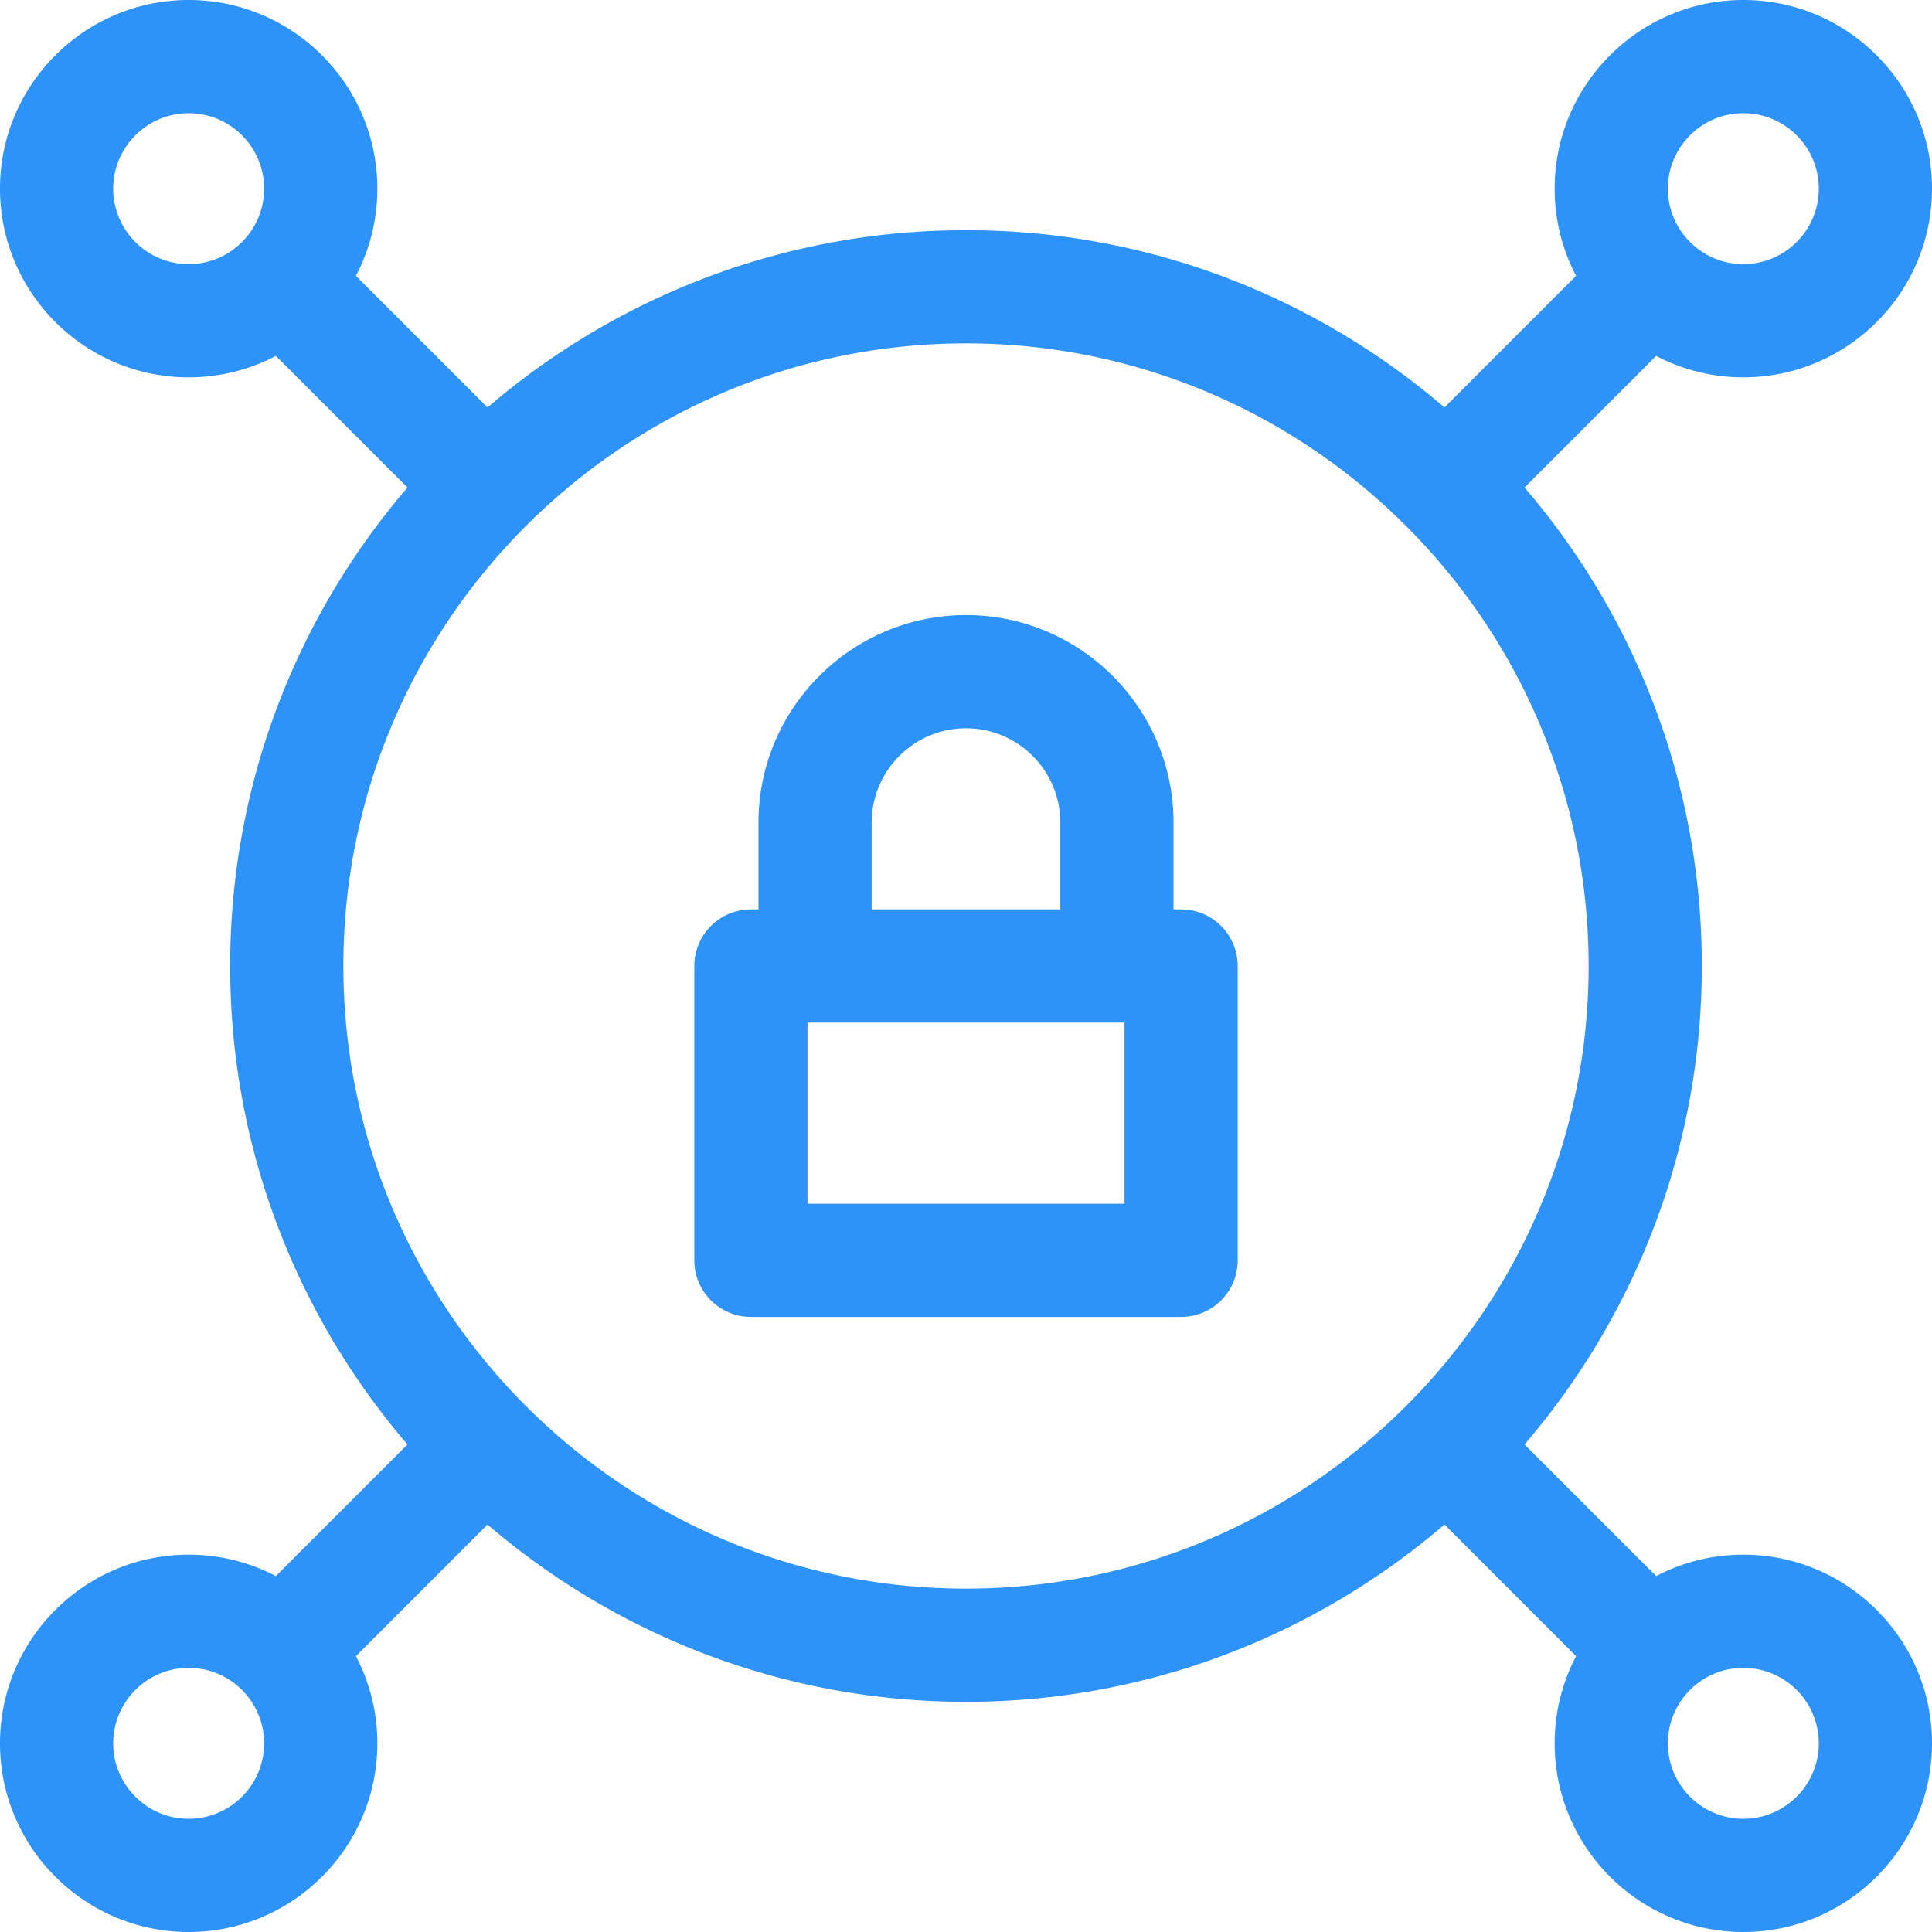 <svg xmlns="http://www.w3.org/2000/svg" viewBox="0 0 512 512" fill="#2d93f9"><path d="M313 241h-2v-23c0-30.327-24.673-55-55-55s-55 24.673-55 55v23h-2c-8.284 0-15 6.716-15 15v78c0 8.284 6.716 15 15 15h114c8.284 0 15-6.716 15-15v-78c0-8.284-6.716-15-15-15zm-82-23c0-13.785 11.215-25 25-25s25 11.215 25 25v23h-50v-23zm67 101h-84v-48h84v48z"/><path d="M462 412a49.67 49.67 0 0 0-23.106 5.681l-34.878-34.877C433.287 348.685 451 304.374 451 256c0-48.374-17.713-92.685-46.984-126.803l34.878-34.877A49.682 49.682 0 0 0 462 100c27.57 0 50-22.43 50-50S489.57 0 462 0s-50 22.43-50 50a49.67 49.67 0 0 0 5.681 23.106l-34.878 34.877C348.685 78.713 304.374 61 256 61c-48.374 0-92.685 17.713-126.803 46.984L94.319 73.106A49.67 49.67 0 0 0 100 50c0-27.57-22.43-50-50-50S0 22.43 0 50s22.43 50 50 50a49.67 49.67 0 0 0 23.106-5.681l34.878 34.877C78.713 163.315 61 207.626 61 256c0 48.374 17.713 92.685 46.984 126.803L73.106 417.68A49.682 49.682 0 0 0 50 412c-27.57 0-50 22.43-50 50s22.43 50 50 50 50-22.43 50-50a49.67 49.67 0 0 0-5.681-23.106l34.878-34.877C163.315 433.287 207.626 451 256 451c48.374 0 92.685-17.713 126.803-46.984l34.878 34.877A49.677 49.677 0 0 0 412 462c0 27.57 22.43 50 50 50s50-22.43 50-50-22.43-50-50-50zm0-382c11.028 0 20 8.972 20 20s-8.972 20-20 20-20-8.972-20-20 8.972-20 20-20zM50 70c-11.028 0-20-8.972-20-20s8.972-20 20-20 20 8.972 20 20-8.972 20-20 20zm0 412c-11.028 0-20-8.972-20-20s8.972-20 20-20 20 8.972 20 20-8.972 20-20 20zm206-61c-90.981 0-165-74.019-165-165S165.019 91 256 91s165 74.019 165 165-74.019 165-165 165zm206 61c-11.028 0-20-8.972-20-20s8.972-20 20-20 20 8.972 20 20-8.972 20-20 20z"/></svg>
